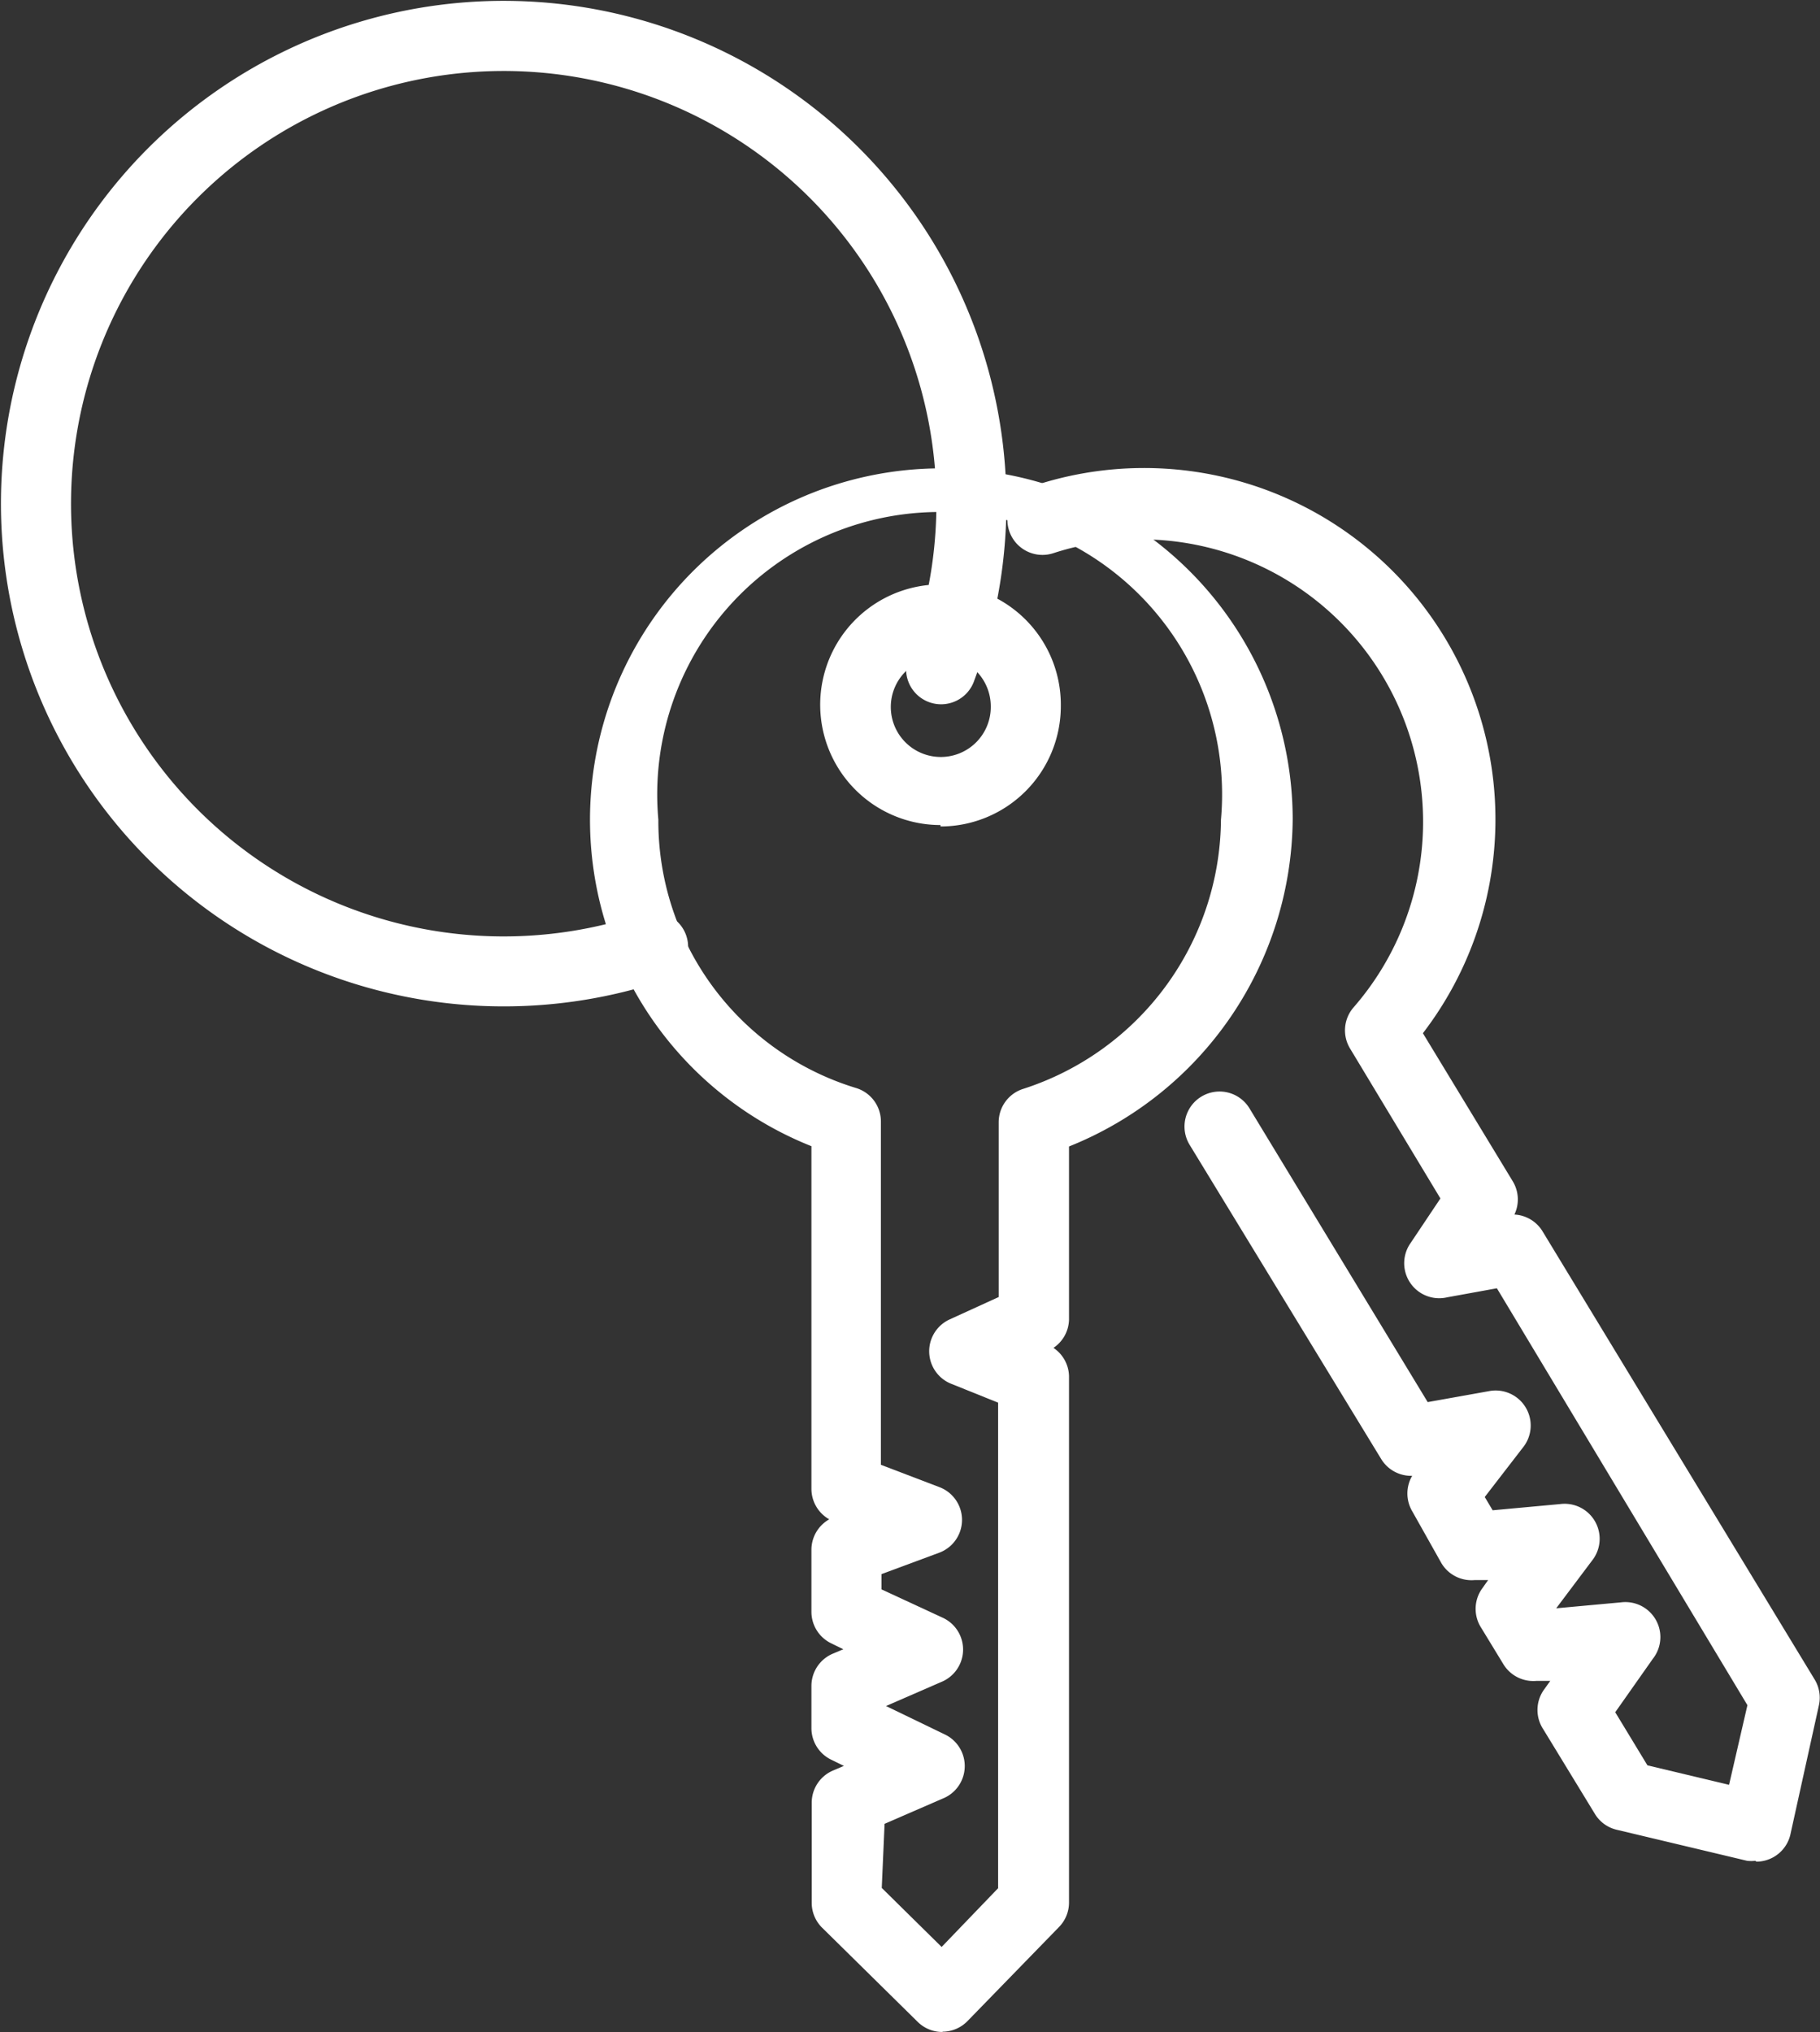 <svg xmlns="http://www.w3.org/2000/svg" viewBox="0 0 64.44 71.94"><rect x="0" y="0" width="64.44" height="71.94" fill="#333333" stroke="none"/><defs><style>.cls-1{fill:#fff;}</style></defs><title>keys</title><g id="Layer_2" data-name="Layer 2"><g id="Layer_1-2" data-name="Layer 1"><path class="cls-1" d="M33.36,71.94a1.24,1.24,0,0,1-.87-.36l-3.38-3.33a1.24,1.24,0,0,1-.37-.88V63.83a1.24,1.24,0,0,1,.74-1.14l.4-.17-.45-.22a1.24,1.24,0,0,1-.7-1.11v-1.5a1.24,1.24,0,0,1,.75-1.14l.38-.16-.43-.21a1.24,1.24,0,0,1-.7-1.12V54.87a1.24,1.24,0,0,1,.63-1.08,1.24,1.24,0,0,1-.63-1.08V40.58A12.44,12.44,0,1,1,45.77,29a12.59,12.59,0,0,1-7.92,11.59v6.13a1.24,1.24,0,0,1-.55,1,1.24,1.24,0,0,1,.55,1V67.36a1.24,1.24,0,0,1-.35.86l-3.24,3.33a1.24,1.24,0,0,1-.88.38Zm-2.14-5.1,2.12,2.09,2-2.08V49.66L33.7,49a1.24,1.24,0,0,1-.07-2.29l1.73-.79V39.73a1.24,1.24,0,0,1,.87-1.18,10.09,10.09,0,0,0,7-9.53,10,10,0,1,0-19.92,0,9.88,9.88,0,0,0,7,9.5,1.24,1.24,0,0,1,.88,1.19V51.86l2.07.79a1.24,1.24,0,0,1,0,2.32l-2.05.76v.54l2.16,1a1.24,1.24,0,0,1,0,2.26l-2,.87,2.07,1a1.24,1.24,0,0,1,0,2.25l-2.12.92Zm5.38-20.1h0ZM33.3,29.21A4.26,4.26,0,1,1,37.56,25a4.26,4.26,0,0,1-4.26,4.26m0-6A1.77,1.77,0,1,0,35.08,25a1.78,1.78,0,0,0-1.77-1.77"/><path class="cls-1" d="M62.15,65.88a1.29,1.29,0,0,1-.29,0l-4.62-1.1a1.23,1.23,0,0,1-.77-.56l-1.83-3a1.24,1.24,0,0,1,0-1.36l.25-.35-.49,0a1.24,1.24,0,0,1-1.17-.59l-.78-1.28a1.24,1.24,0,0,1,0-1.36l.24-.34-.47,0a1.24,1.24,0,0,1-1.18-.59L50,53.5a1.24,1.24,0,0,1,0-1.25,1.24,1.24,0,0,1-1.1-.6L42.12,40.53a1.24,1.24,0,0,1,2.12-1.29l6.31,10.4,2.18-.39a1.24,1.24,0,0,1,1.19,2L52.57,53l.28.47,2.39-.22a1.24,1.24,0,0,1,1.13,2L55.1,56.94l2.29-.21a1.24,1.24,0,0,1,1.13,2l-1.33,1.89,1.14,1.88,2.89.69.65-2.82L53,45.61l-1.76.32A1.24,1.24,0,0,1,49.95,44L51,42.43,47.8,37.12a1.24,1.24,0,0,1,.13-1.46A10,10,0,0,0,37.31,19.58a1.24,1.24,0,1,1-.8-2.35A12.44,12.44,0,0,1,50.38,36.58l3.18,5.24A1.24,1.24,0,0,1,53.62,43a1.24,1.24,0,0,1,1,.6l9.63,15.86a1.24,1.24,0,0,1,.15.92l-1,4.53a1.24,1.24,0,0,1-1.21,1"/><path class="cls-1" d="M17.82,35.63A17.8,17.8,0,1,1,34.5,24.08a1.24,1.24,0,1,1-2.32-.87,15.32,15.32,0,1,0-9.48,9.15,1.24,1.24,0,1,1,.79,2.35,17.81,17.81,0,0,1-5.67.92"/></g></g></svg>
